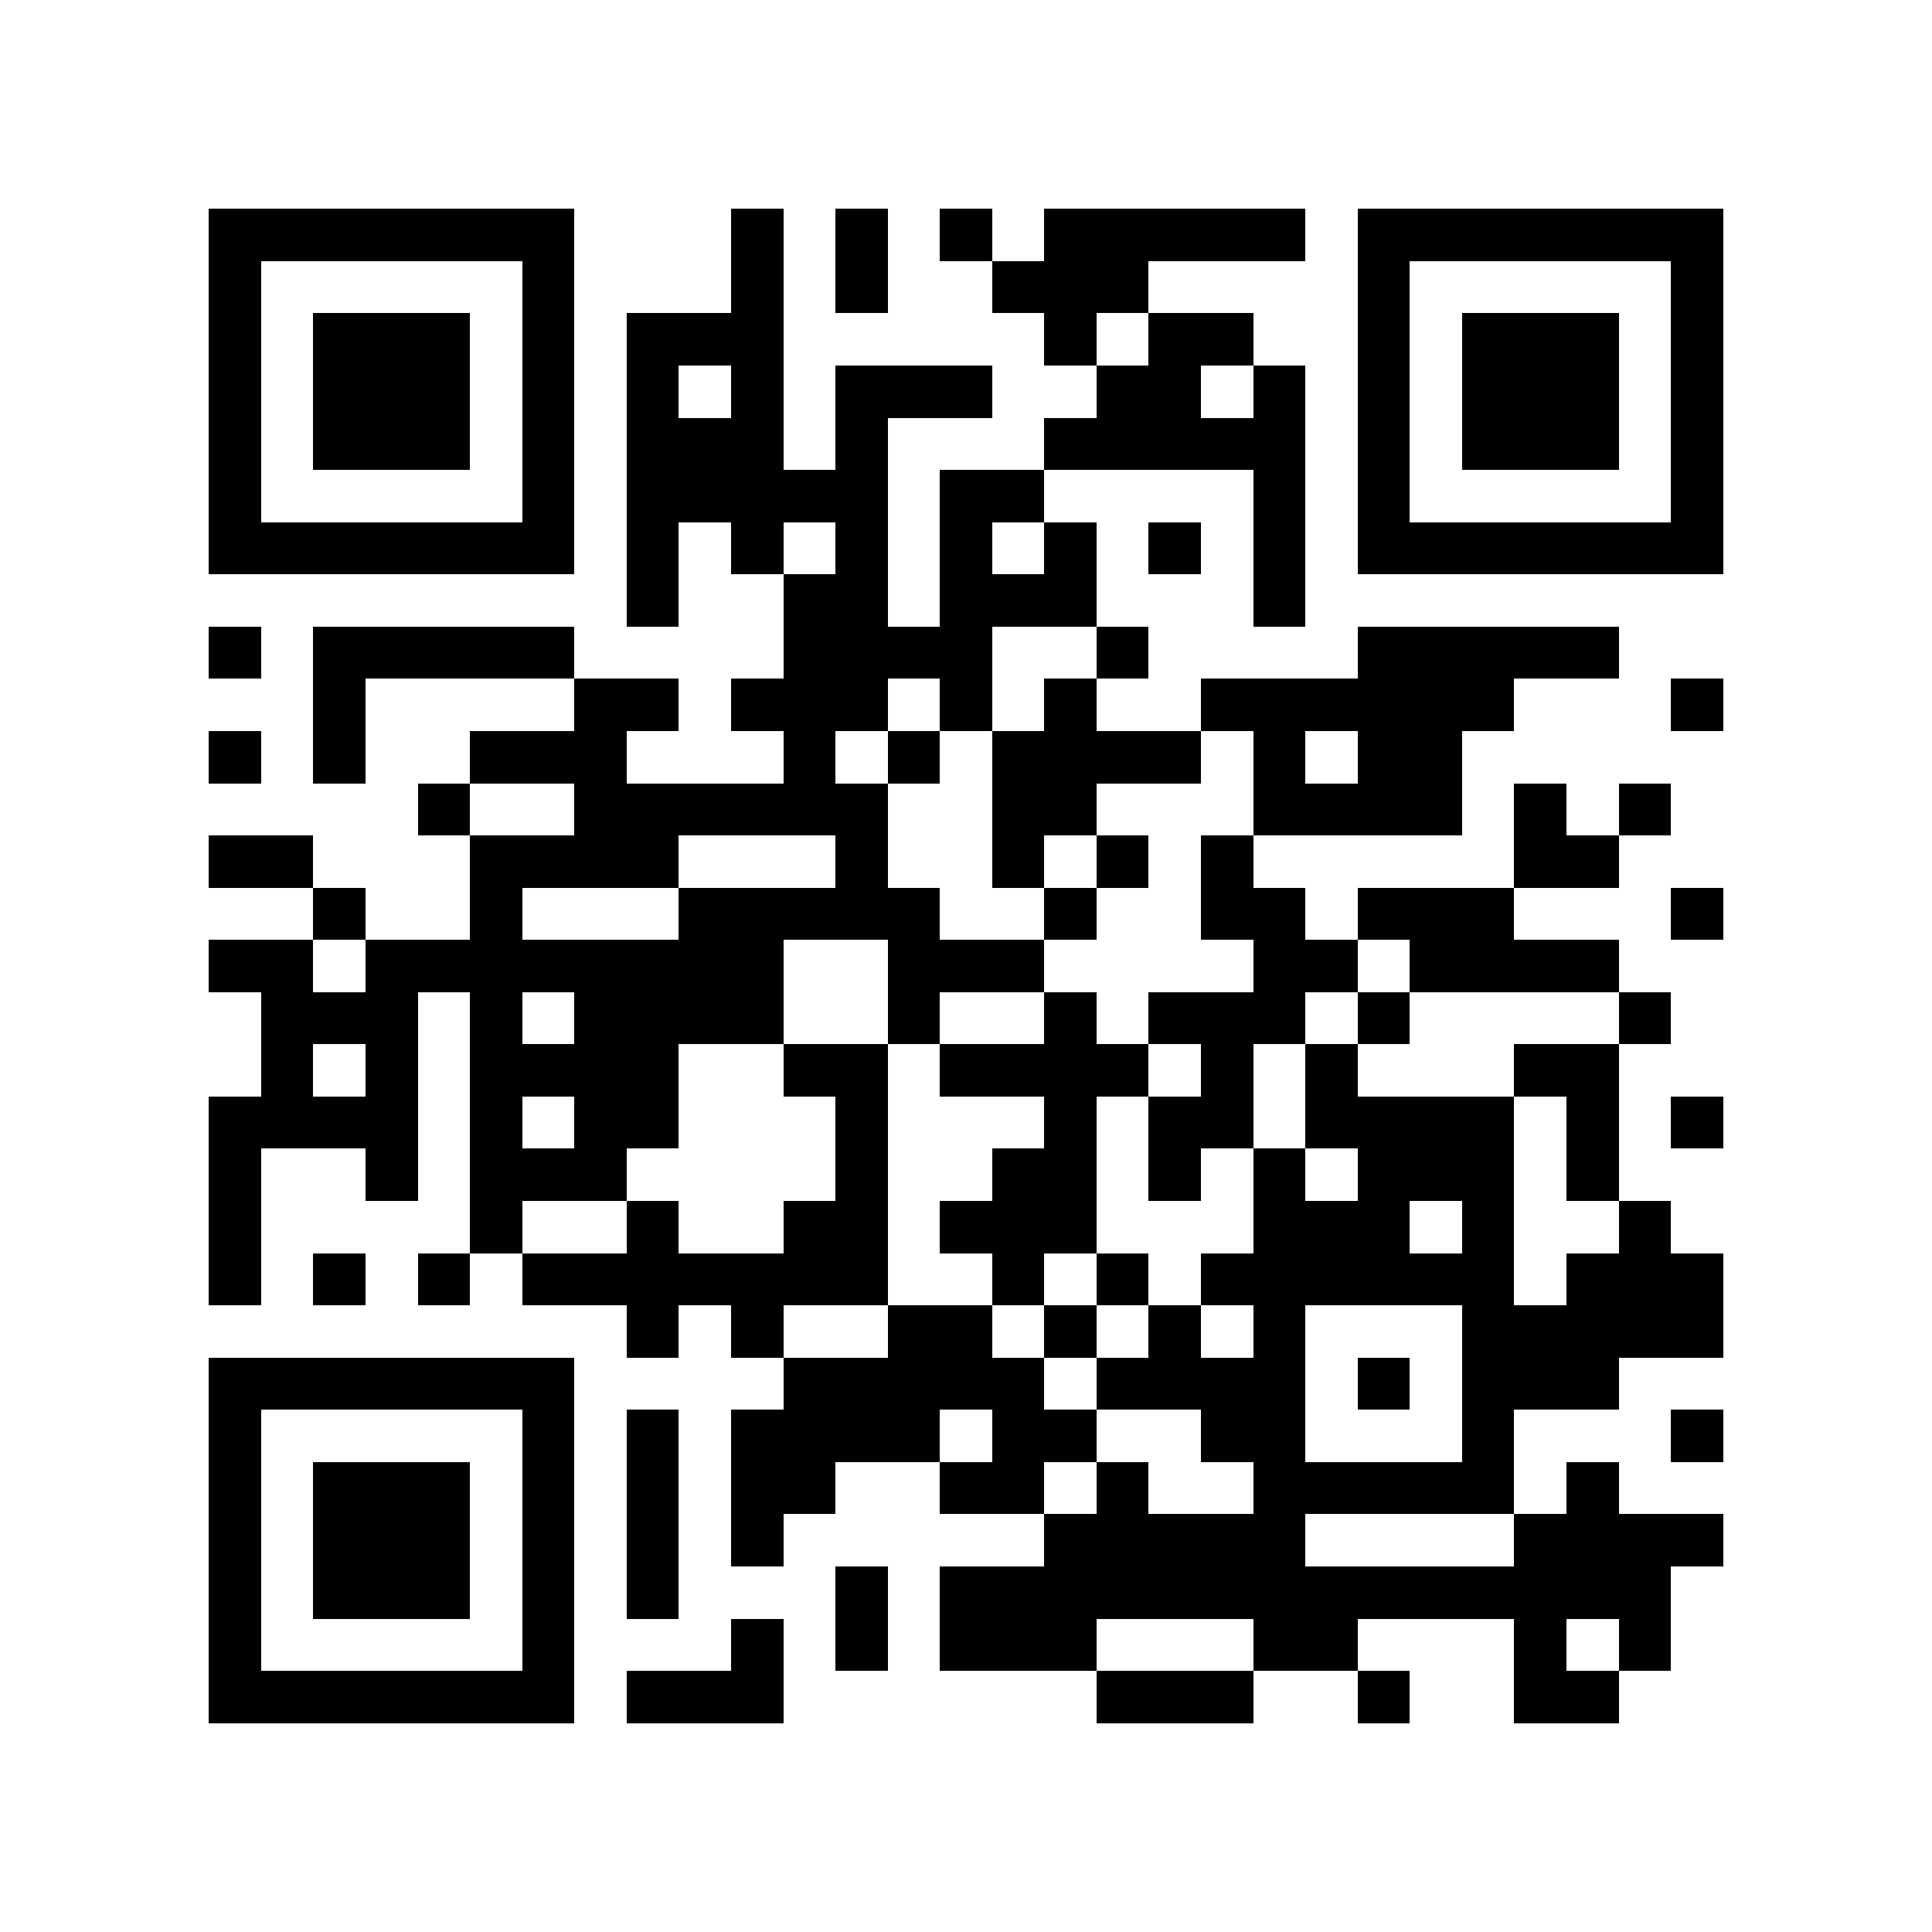 <?xml version="1.0" encoding="utf-8"?><!DOCTYPE svg PUBLIC "-//W3C//DTD SVG 1.1//EN" "http://www.w3.org/Graphics/SVG/1.1/DTD/svg11.dtd"><svg xmlns="http://www.w3.org/2000/svg" viewBox="0 0 37 37" shape-rendering="crispEdges"><path fill="#ffffff" d="M0 0h37v37H0z"/><path stroke="#000000" d="M4 4.5h7m3 0h1m1 0h1m1 0h1m1 0h5m1 0h7M4 5.5h1m5 0h1m3 0h1m1 0h1m2 0h3m4 0h1m5 0h1M4 6.5h1m1 0h3m1 0h1m1 0h3m5 0h1m1 0h2m2 0h1m1 0h3m1 0h1M4 7.5h1m1 0h3m1 0h1m1 0h1m1 0h1m1 0h3m2 0h2m1 0h1m1 0h1m1 0h3m1 0h1M4 8.5h1m1 0h3m1 0h1m1 0h3m1 0h1m3 0h5m1 0h1m1 0h3m1 0h1M4 9.5h1m5 0h1m1 0h5m1 0h2m4 0h1m1 0h1m5 0h1M4 10.5h7m1 0h1m1 0h1m1 0h1m1 0h1m1 0h1m1 0h1m1 0h1m1 0h7M12 11.5h1m2 0h2m1 0h3m3 0h1M4 12.5h1m1 0h5m4 0h4m2 0h1m4 0h5M6 13.5h1m4 0h2m1 0h3m1 0h1m1 0h1m2 0h6m3 0h1M4 14.5h1m1 0h1m2 0h3m3 0h1m1 0h1m1 0h4m1 0h1m1 0h2M8 15.5h1m2 0h6m2 0h2m3 0h4m1 0h1m1 0h1M4 16.5h2m3 0h4m3 0h1m2 0h1m1 0h1m1 0h1m5 0h2M6 17.5h1m2 0h1m3 0h5m2 0h1m2 0h2m1 0h3m3 0h1M4 18.5h2m1 0h8m2 0h3m4 0h2m1 0h4M5 19.5h3m1 0h1m1 0h4m2 0h1m2 0h1m1 0h3m1 0h1m4 0h1M5 20.5h1m1 0h1m1 0h4m2 0h2m1 0h4m1 0h1m1 0h1m3 0h2M4 21.5h4m1 0h1m1 0h2m3 0h1m3 0h1m1 0h2m1 0h4m1 0h1m1 0h1M4 22.5h1m2 0h1m1 0h3m4 0h1m2 0h2m1 0h1m1 0h1m1 0h3m1 0h1M4 23.5h1m4 0h1m2 0h1m2 0h2m1 0h3m3 0h3m1 0h1m2 0h1M4 24.5h1m1 0h1m1 0h1m1 0h7m2 0h1m1 0h1m1 0h6m1 0h3M12 25.5h1m1 0h1m2 0h2m1 0h1m1 0h1m1 0h1m3 0h5M4 26.5h7m4 0h5m1 0h4m1 0h1m1 0h3M4 27.5h1m5 0h1m1 0h1m1 0h4m1 0h2m2 0h2m3 0h1m3 0h1M4 28.5h1m1 0h3m1 0h1m1 0h1m1 0h2m2 0h2m1 0h1m2 0h5m1 0h1M4 29.5h1m1 0h3m1 0h1m1 0h1m1 0h1m5 0h5m4 0h4M4 30.5h1m1 0h3m1 0h1m1 0h1m3 0h1m1 0h14M4 31.5h1m5 0h1m3 0h1m1 0h1m1 0h3m3 0h2m3 0h1m1 0h1M4 32.5h7m1 0h3m6 0h3m2 0h1m2 0h2"/></svg>
